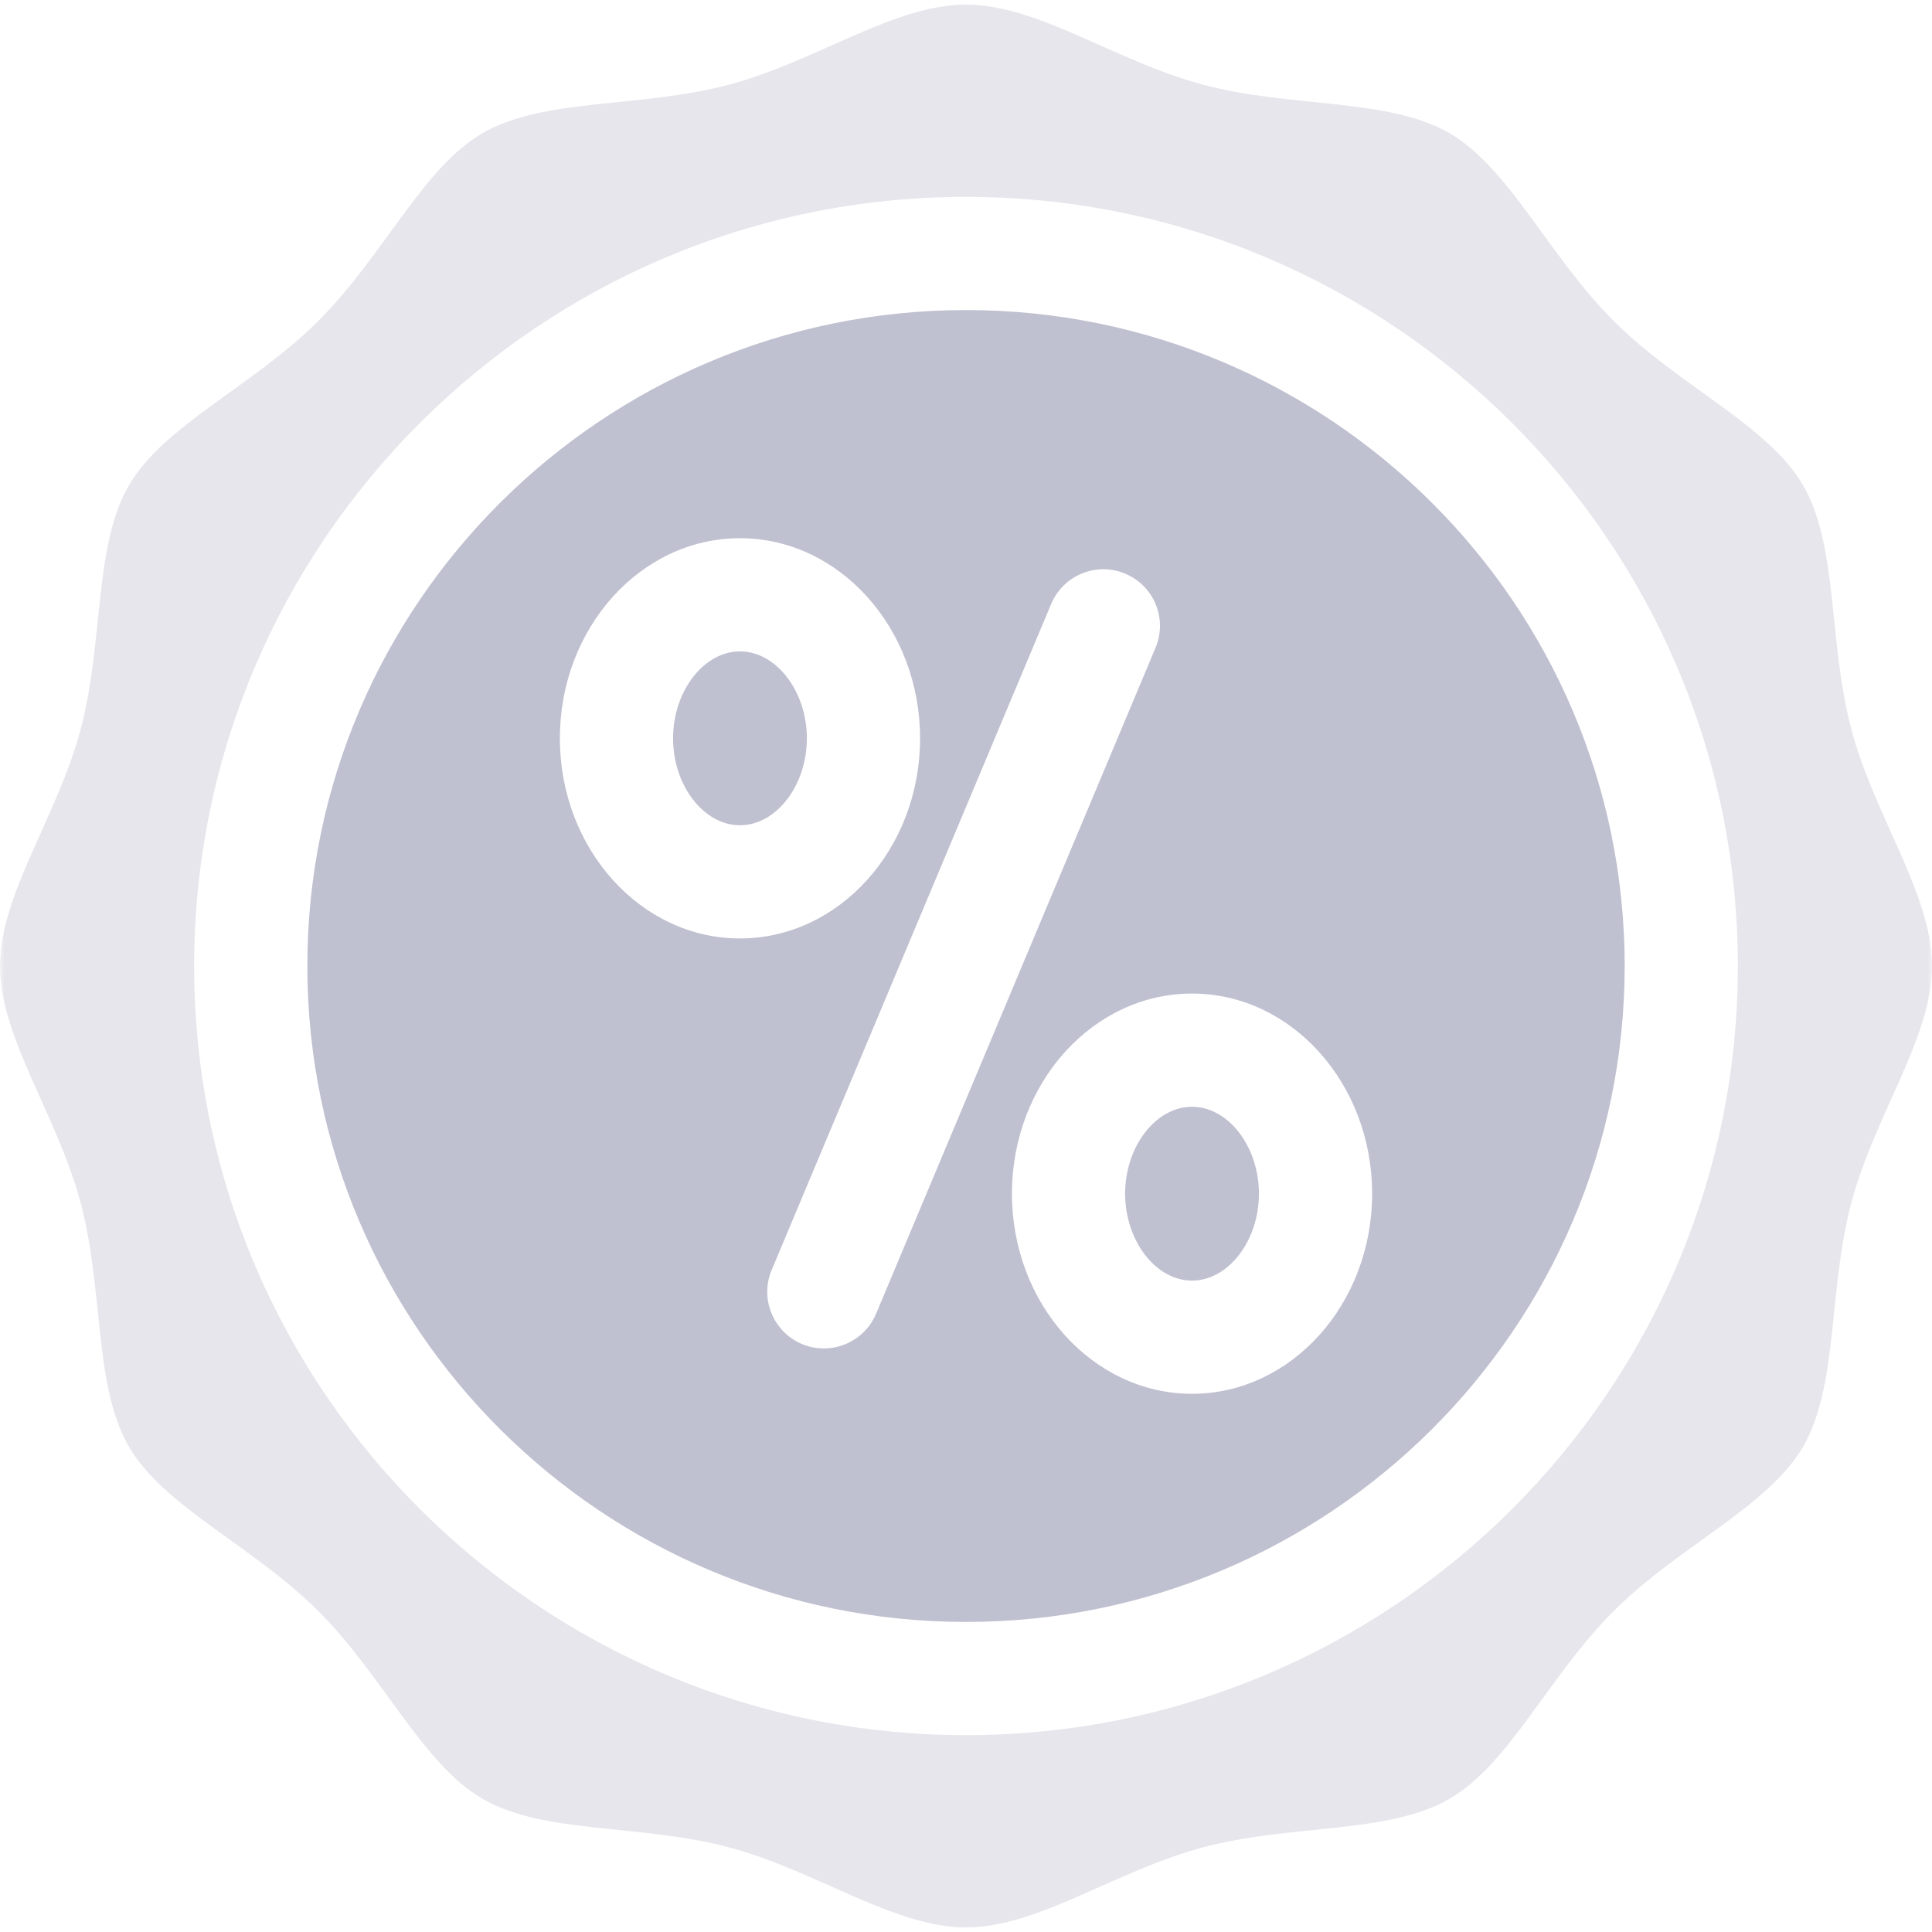 <?xml version="1.0" encoding="UTF-8"?>
<svg width="220px" height="220px" viewBox="0 0 220 220" version="1.1" xmlns="http://www.w3.org/2000/svg" xmlns:xlink="http://www.w3.org/1999/xlink">
    <defs>
        <rect id="path-1" x="0" y="0" width="220" height="220" />
    </defs>
    <g stroke="none" stroke-width="1" fill="none" fill-rule="evenodd">
        <g id="Discount---Inactive">
            <mask id="mask-2" fill="white">
                <use xlink:href="#path-1" />
            </mask>
            <g id="Discount---Inactive-(Background/Mask)" />
            <g id="Group" mask="url(#mask-2)" fill="#000445">
                <g transform="translate(0, 0.525)" id="Vector">
                    <path d="M205.313,54.729 C201.331,47.885 191.237,43.476 183.79,36.059 C176.348,28.658 171.907,18.596 165.021,14.622 C158.025,10.591 147.097,11.798 137.04,9.131 C127.106,6.507 118.25,0 110,0 C101.75,0 92.894,6.507 82.96,9.131 C72.909,11.797 61.973,10.592 54.979,14.622 C48.092,18.596 43.654,28.657 36.21,36.059 C28.763,43.475 18.669,47.885 14.687,54.729 C10.64,61.682 11.843,72.574 9.17,82.573 C6.517,92.508 0,101.284 0,109.476 C0,117.667 6.517,126.444 9.17,136.379 C11.842,146.376 10.641,157.269 14.687,164.222 C18.669,171.067 28.762,175.476 36.21,182.892 C43.651,190.292 48.094,200.356 54.979,204.329 C61.973,208.36 72.907,207.154 82.96,209.821 C92.894,212.444 101.75,218.952 110,218.952 C118.25,218.952 127.106,212.444 137.04,209.821 C147.092,207.155 158.027,208.359 165.021,204.329 C171.909,200.355 176.346,190.295 183.79,182.892 C191.237,175.476 201.331,171.067 205.313,164.222 C209.36,157.268 208.156,146.384 210.83,136.379 C213.483,126.445 220,117.667 220,109.476 C220,101.285 213.483,92.507 210.83,82.573 C208.156,72.568 209.361,61.684 205.313,54.729 Z M22.107,109.476 C22.107,61.183 61.536,21.893 110,21.893 C158.464,21.893 197.893,61.183 197.893,109.476 C197.893,157.768 158.464,197.059 110,197.059 C61.536,197.059 22.107,157.768 22.107,109.476 Z" fill-rule="evenodd" opacity="0.1" />
                    <path d="M34.999,109.475 C34.999,150.661 68.643,184.168 110.001,184.168 C151.358,184.168 185.003,150.661 185.003,109.475 C185.003,68.29 151.358,34.783 110.001,34.783 L110.001,34.783 C68.643,34.783 34.999,68.29 34.999,109.475 Z M84.262,60.762 C95.572,60.762 104.771,70.984 104.771,83.552 C104.771,96.116 95.572,106.339 84.262,106.339 C72.953,106.339 63.753,96.116 63.753,83.552 C63.753,70.984 72.953,60.762 84.262,60.762 Z M93.814,153.024 C89.213,153.024 86.094,148.326 87.872,144.087 L119.699,68.247 C121.078,64.968 124.855,63.421 128.138,64.801 C131.421,66.176 132.963,69.957 131.584,73.235 L99.761,149.075 C98.721,151.542 96.332,153.024 93.814,153.024 Z M115.23,135.398 C115.23,122.834 124.43,112.612 135.739,112.612 C147.048,112.612 156.248,122.834 156.248,135.398 C156.248,147.967 147.048,158.189 135.739,158.189 L135.739,158.189 C124.43,158.189 115.23,147.967 115.23,135.398 Z" fill-rule="evenodd" opacity="0.25" />
                    <path d="M76.643,83.552 C76.643,88.915 80.132,93.448 84.261,93.448 C88.391,93.448 91.88,88.915 91.88,83.552 C91.88,78.186 88.391,73.652 84.261,73.652 C80.132,73.652 76.643,78.186 76.643,83.552 Z" fill-rule="nonzero" opacity="0.25" />
                    <path d="M128.12,135.4 C128.12,140.767 131.609,145.3 135.738,145.3 C139.868,145.3 143.357,140.767 143.357,135.4 C143.357,130.037 139.868,125.504 135.738,125.504 L135.738,125.504 C131.609,125.504 128.12,130.037 128.12,135.4 Z" fill-rule="nonzero" opacity="0.25" />
                </g>
            </g>
        </g>
    </g>
</svg>
